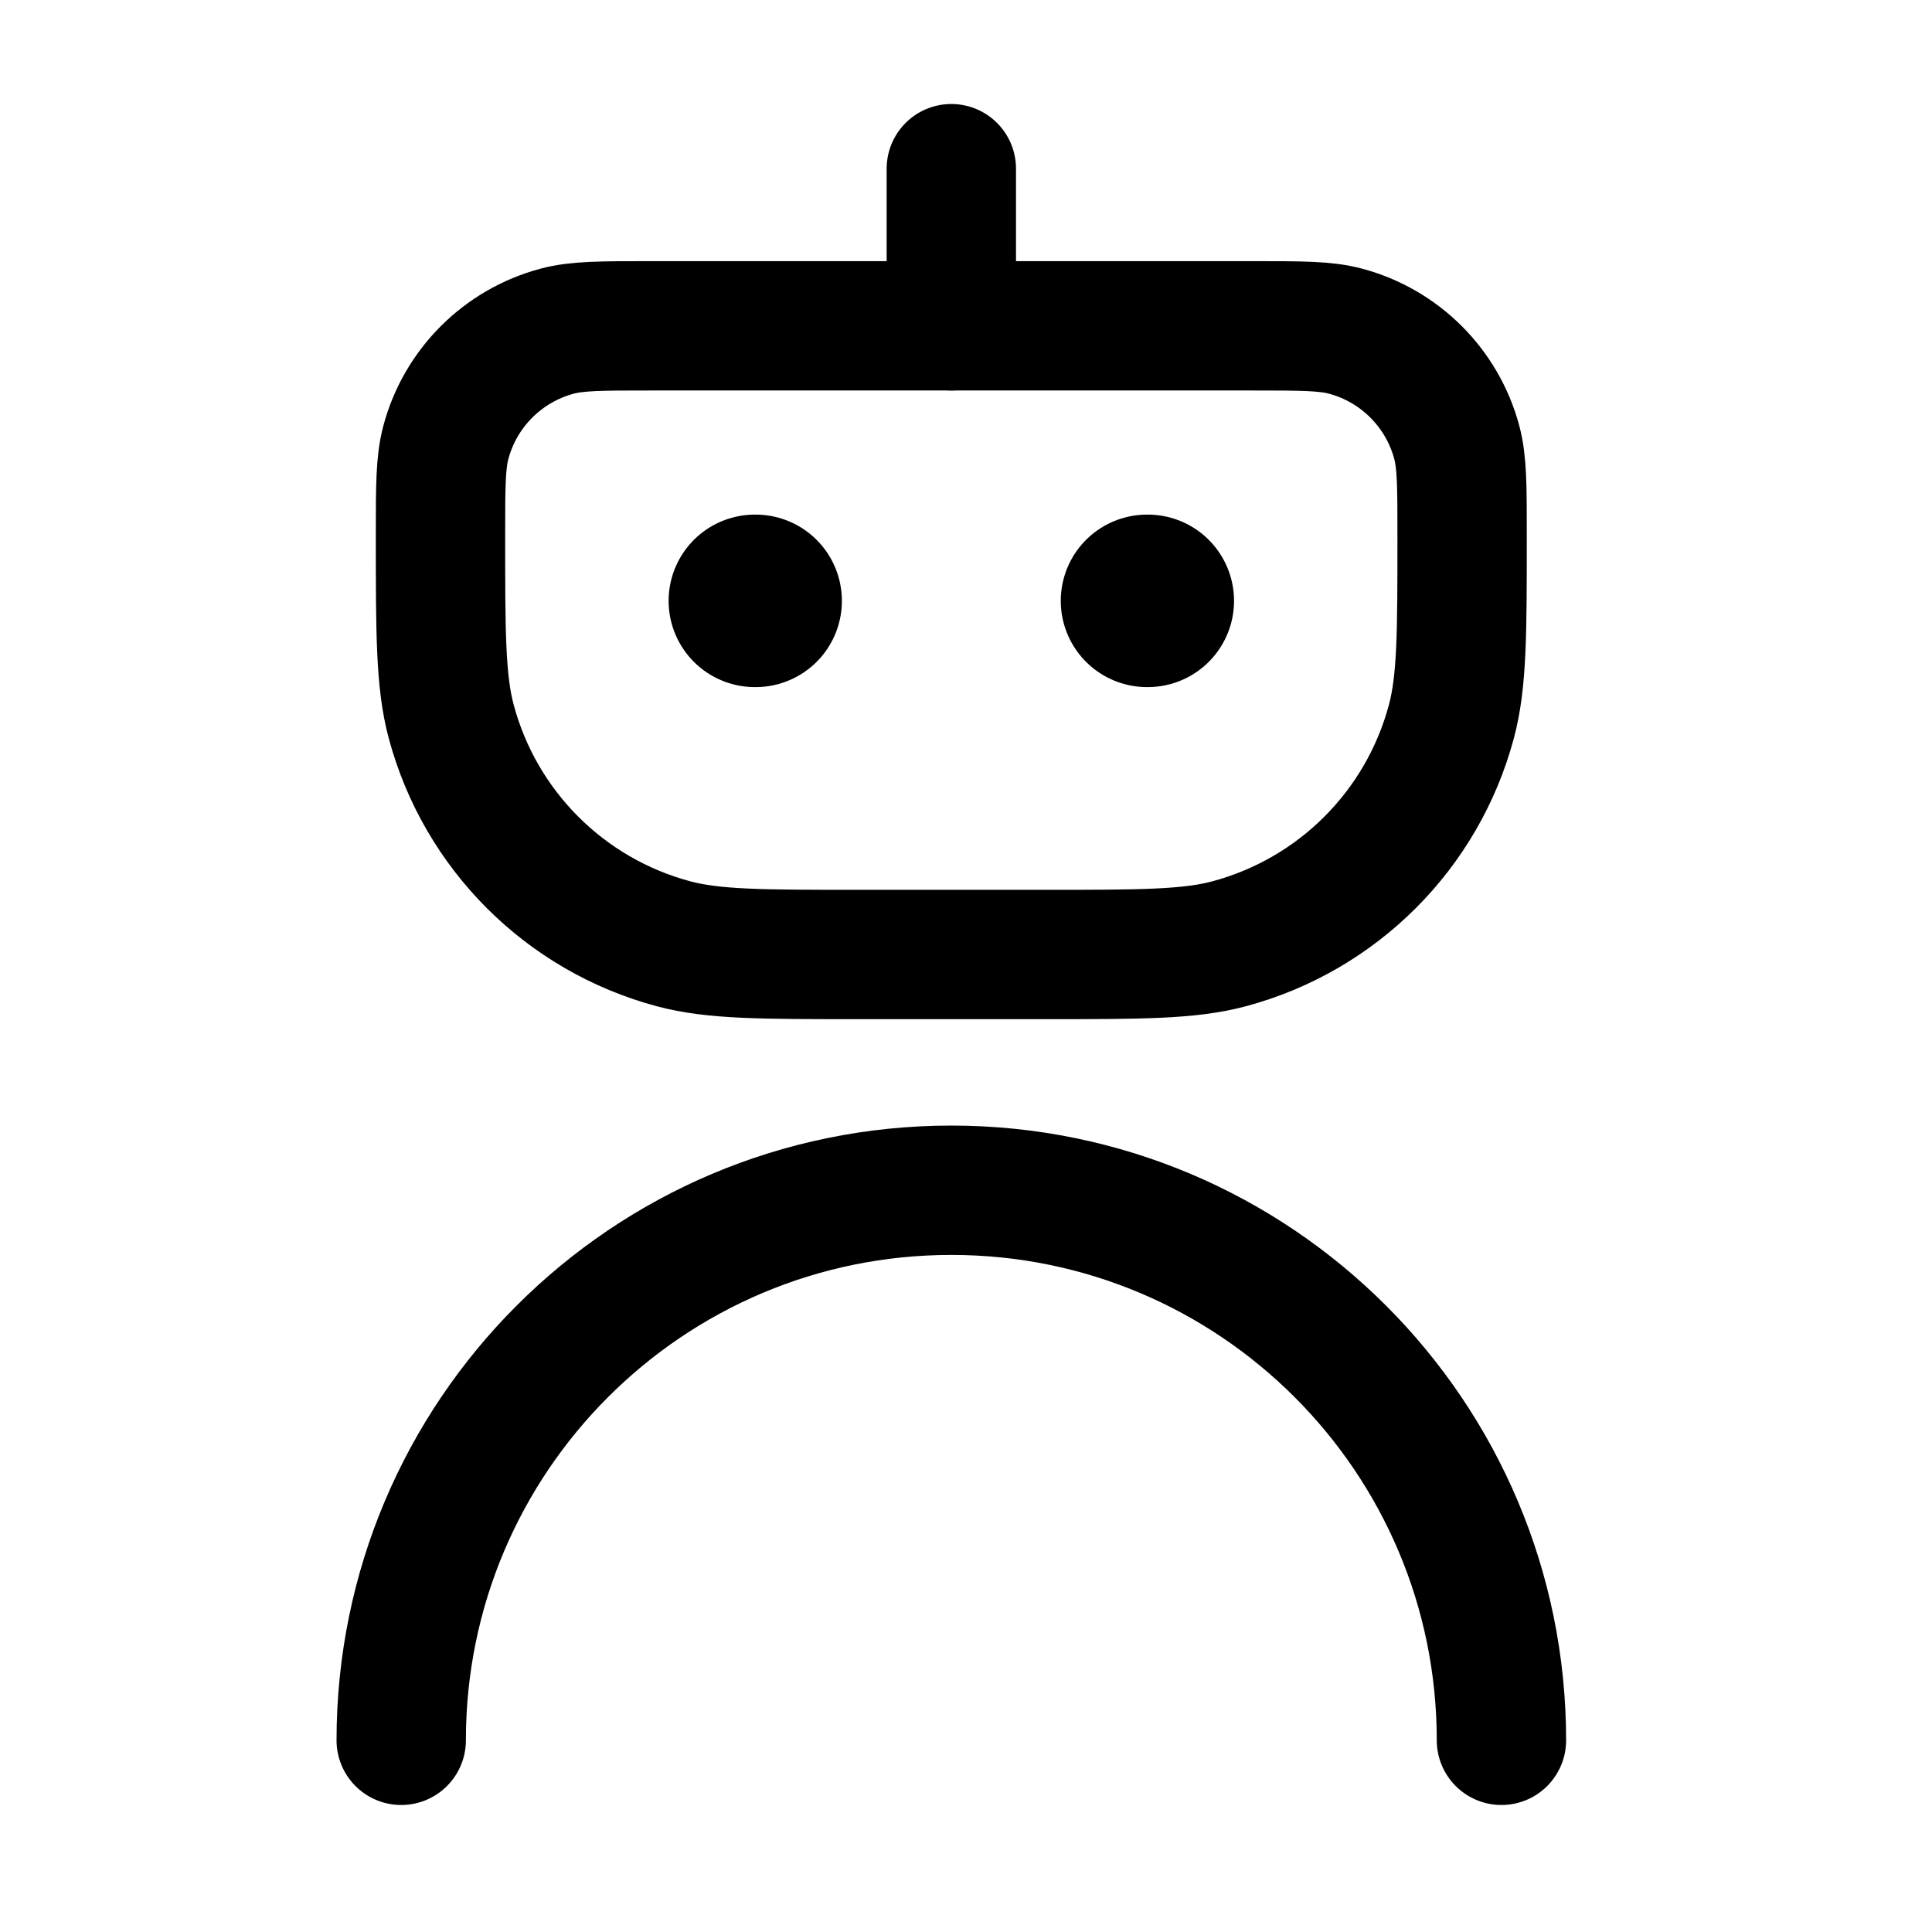 <svg width="42" height="42" viewBox="0 0 42 42" fill="none" xmlns="http://www.w3.org/2000/svg">
<path d="M20.681 7.083V3.667" stroke="black" stroke-width="2.812" stroke-linecap="round" stroke-linejoin="round"/>
<path d="M32.64 37.833C32.64 31.229 27.286 25.875 20.681 25.875C14.076 25.875 8.722 31.229 8.722 37.833" stroke="black" stroke-width="2.812" stroke-linecap="round" stroke-linejoin="round"/>
<path d="M16.41 13.062H16.427M24.935 13.062H24.952" stroke="black" stroke-width="3.75" stroke-linecap="round" stroke-linejoin="round"/>
<path d="M9.576 11.639C9.576 10.58 9.576 10.05 9.693 9.616C10.008 8.437 10.93 7.516 12.109 7.2C12.543 7.083 13.073 7.083 14.132 7.083H27.23C28.289 7.083 28.818 7.083 29.253 7.2C30.432 7.516 31.353 8.437 31.669 9.616C31.785 10.05 31.785 10.58 31.785 11.639C31.785 13.757 31.785 14.816 31.552 15.685C30.921 18.044 29.078 19.885 26.72 20.517C25.851 20.75 24.792 20.75 22.674 20.75H18.688C16.569 20.75 15.51 20.75 14.641 20.517C12.283 19.885 10.441 18.044 9.809 15.685C9.576 14.816 9.576 13.757 9.576 11.639Z" stroke="black" stroke-width="2.812" stroke-linecap="round" stroke-linejoin="round"/>
</svg>
